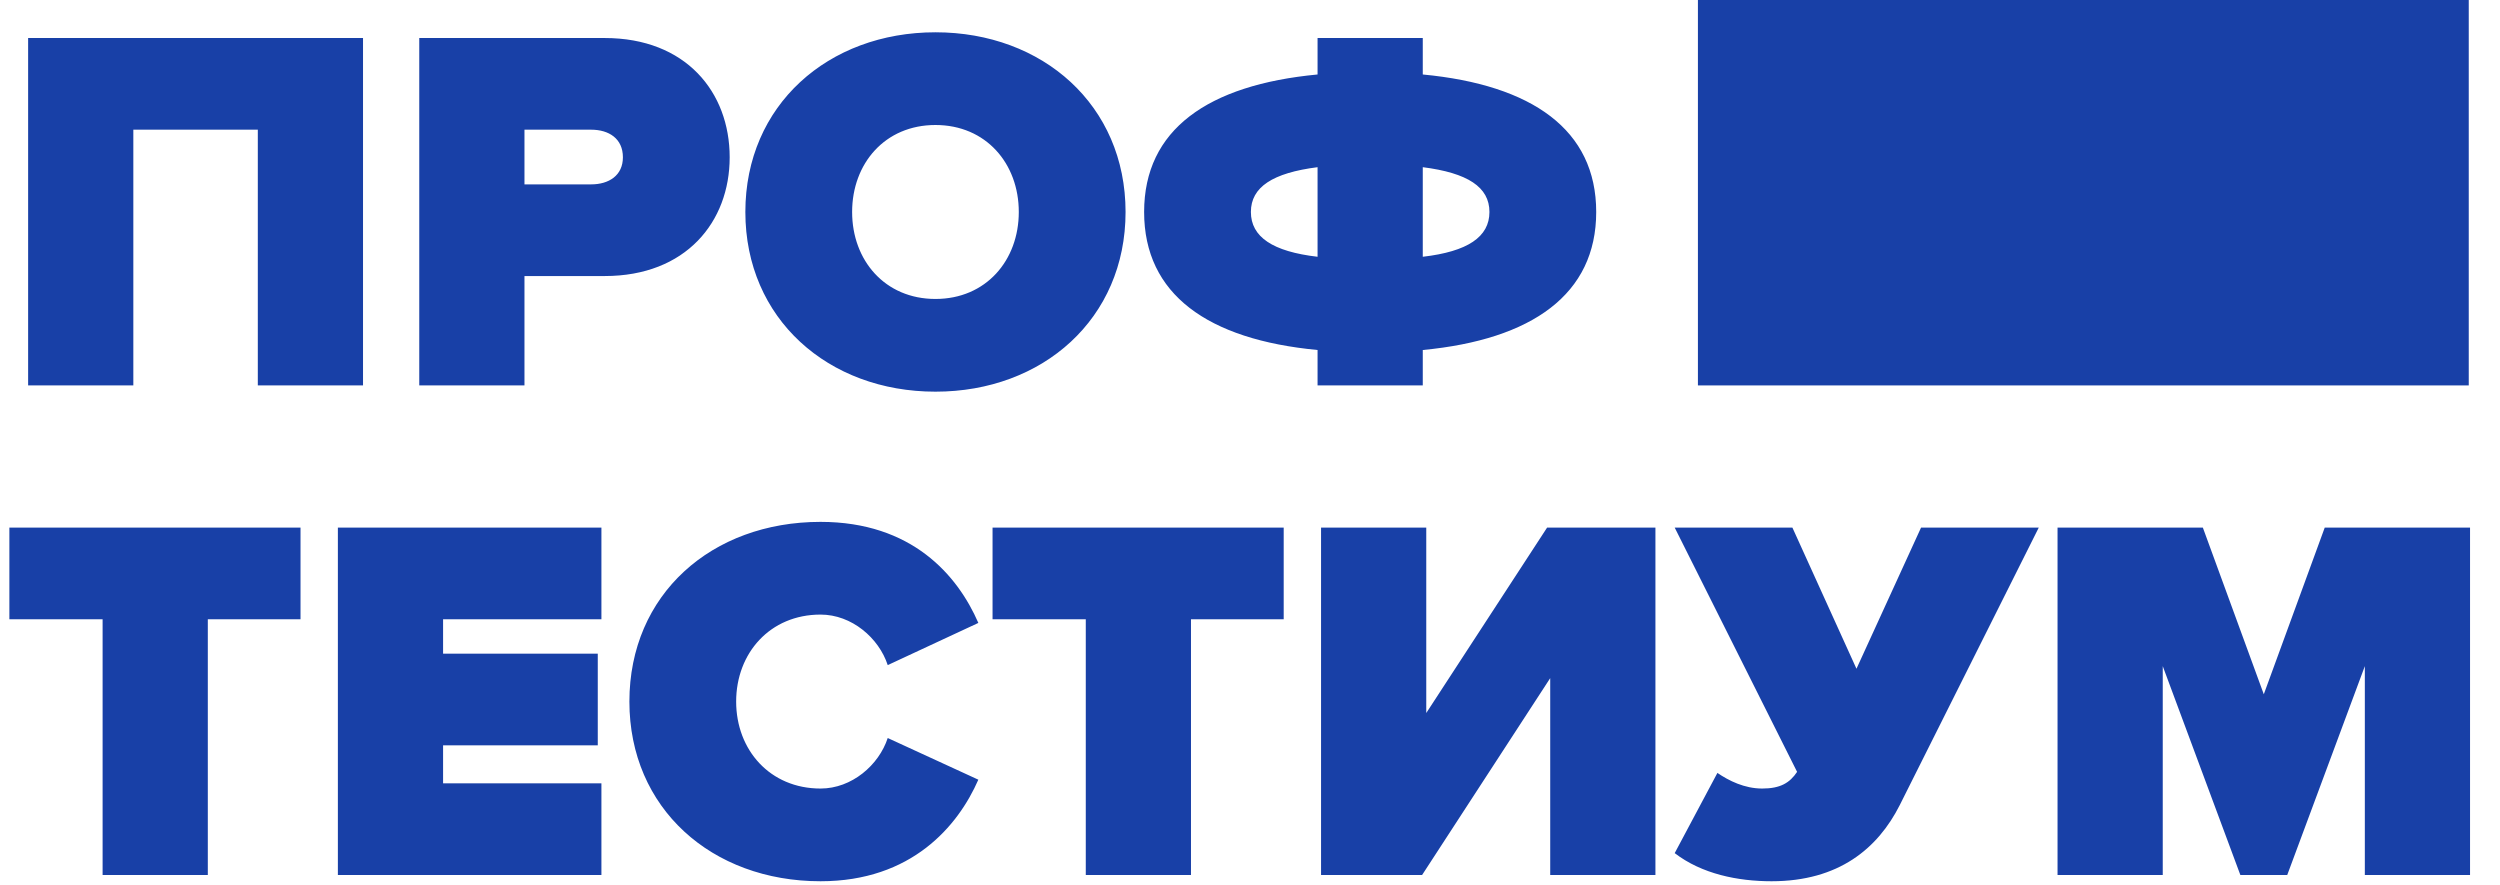 <svg width="240" height="85" viewBox="0 0 240 85" fill="none" xmlns="http://www.w3.org/2000/svg">
<path d="M34.85 37H24.75V12.45H12.8V37H2.7V3.65H34.85V37ZM50.349 37H40.249V3.65H58.049C65.849 3.65 70.049 8.85 70.049 15.1C70.049 21.3 65.849 26.5 58.049 26.5H50.349V37ZM56.749 17.7C58.449 17.7 59.799 16.85 59.799 15.1C59.799 13.3 58.449 12.45 56.749 12.45H50.349V17.7H56.749ZM89.804 37.6C79.504 37.6 71.554 30.6 71.554 20.35C71.554 10.1 79.504 3.1 89.804 3.1C100.104 3.1 108.054 10.1 108.054 20.35C108.054 30.6 100.104 37.6 89.804 37.6ZM89.804 28.7C94.654 28.7 97.804 25 97.804 20.35C97.804 15.7 94.654 12 89.804 12C84.954 12 81.804 15.7 81.804 20.35C81.804 25 84.954 28.7 89.804 28.7ZM136.586 37H126.486V33.6C115.936 32.6 109.836 28.25 109.836 20.35C109.836 12.45 115.936 8.15 126.486 7.15V3.65H136.586V7.15C147.086 8.15 153.236 12.45 153.236 20.35C153.236 28.25 147.086 32.6 136.586 33.6V37ZM120.086 20.35C120.086 22.75 122.186 24.15 126.486 24.65V16.05C122.186 16.6 120.086 17.95 120.086 20.35ZM142.986 20.35C142.986 17.95 140.886 16.6 136.586 16.05V24.65C140.886 24.15 142.986 22.75 142.986 20.35ZM19.95 84H9.85V59.45H0.9V50.65H28.85V59.45H19.95V84ZM57.736 84H32.436V50.65H57.736V59.45H42.536V62.75H57.386V71.55H42.536V75.2H57.736V84ZM78.772 84.6C68.322 84.6 60.422 77.6 60.422 67.35C60.422 57.05 68.322 50.1 78.772 50.1C87.522 50.1 91.921 55.2 93.921 59.8L85.222 63.85C84.371 61.25 81.772 59 78.772 59C73.921 59 70.671 62.7 70.671 67.35C70.671 72 73.921 75.7 78.772 75.7C81.772 75.7 84.371 73.45 85.222 70.85L93.921 74.85C91.972 79.3 87.522 84.6 78.772 84.6ZM114.335 84H104.235V59.45H95.285V50.65H123.235V59.45H114.335V84ZM136.521 84H126.821V50.65H136.921V68.45L148.521 50.65H158.921V84H148.821V65.1L136.521 84ZM170.071 84.6C166.821 84.6 163.371 83.9 160.771 81.9L164.871 74.2C165.971 74.95 167.471 75.7 169.171 75.7C170.921 75.7 171.821 75.15 172.521 74.1L160.771 50.65H172.071L178.221 64.2L184.421 50.65H195.721L182.371 77.3C180.271 81.45 176.521 84.6 170.071 84.6ZM237.124 84H227.024V63.95L219.574 84H215.074L207.624 63.95V84H197.524V50.65H211.474L217.324 66.65L223.174 50.65H237.124V84Z" fill="#1840A7"/>
<rect x="163" width="74" height="37" fill="#1840A7"/>
</svg>
